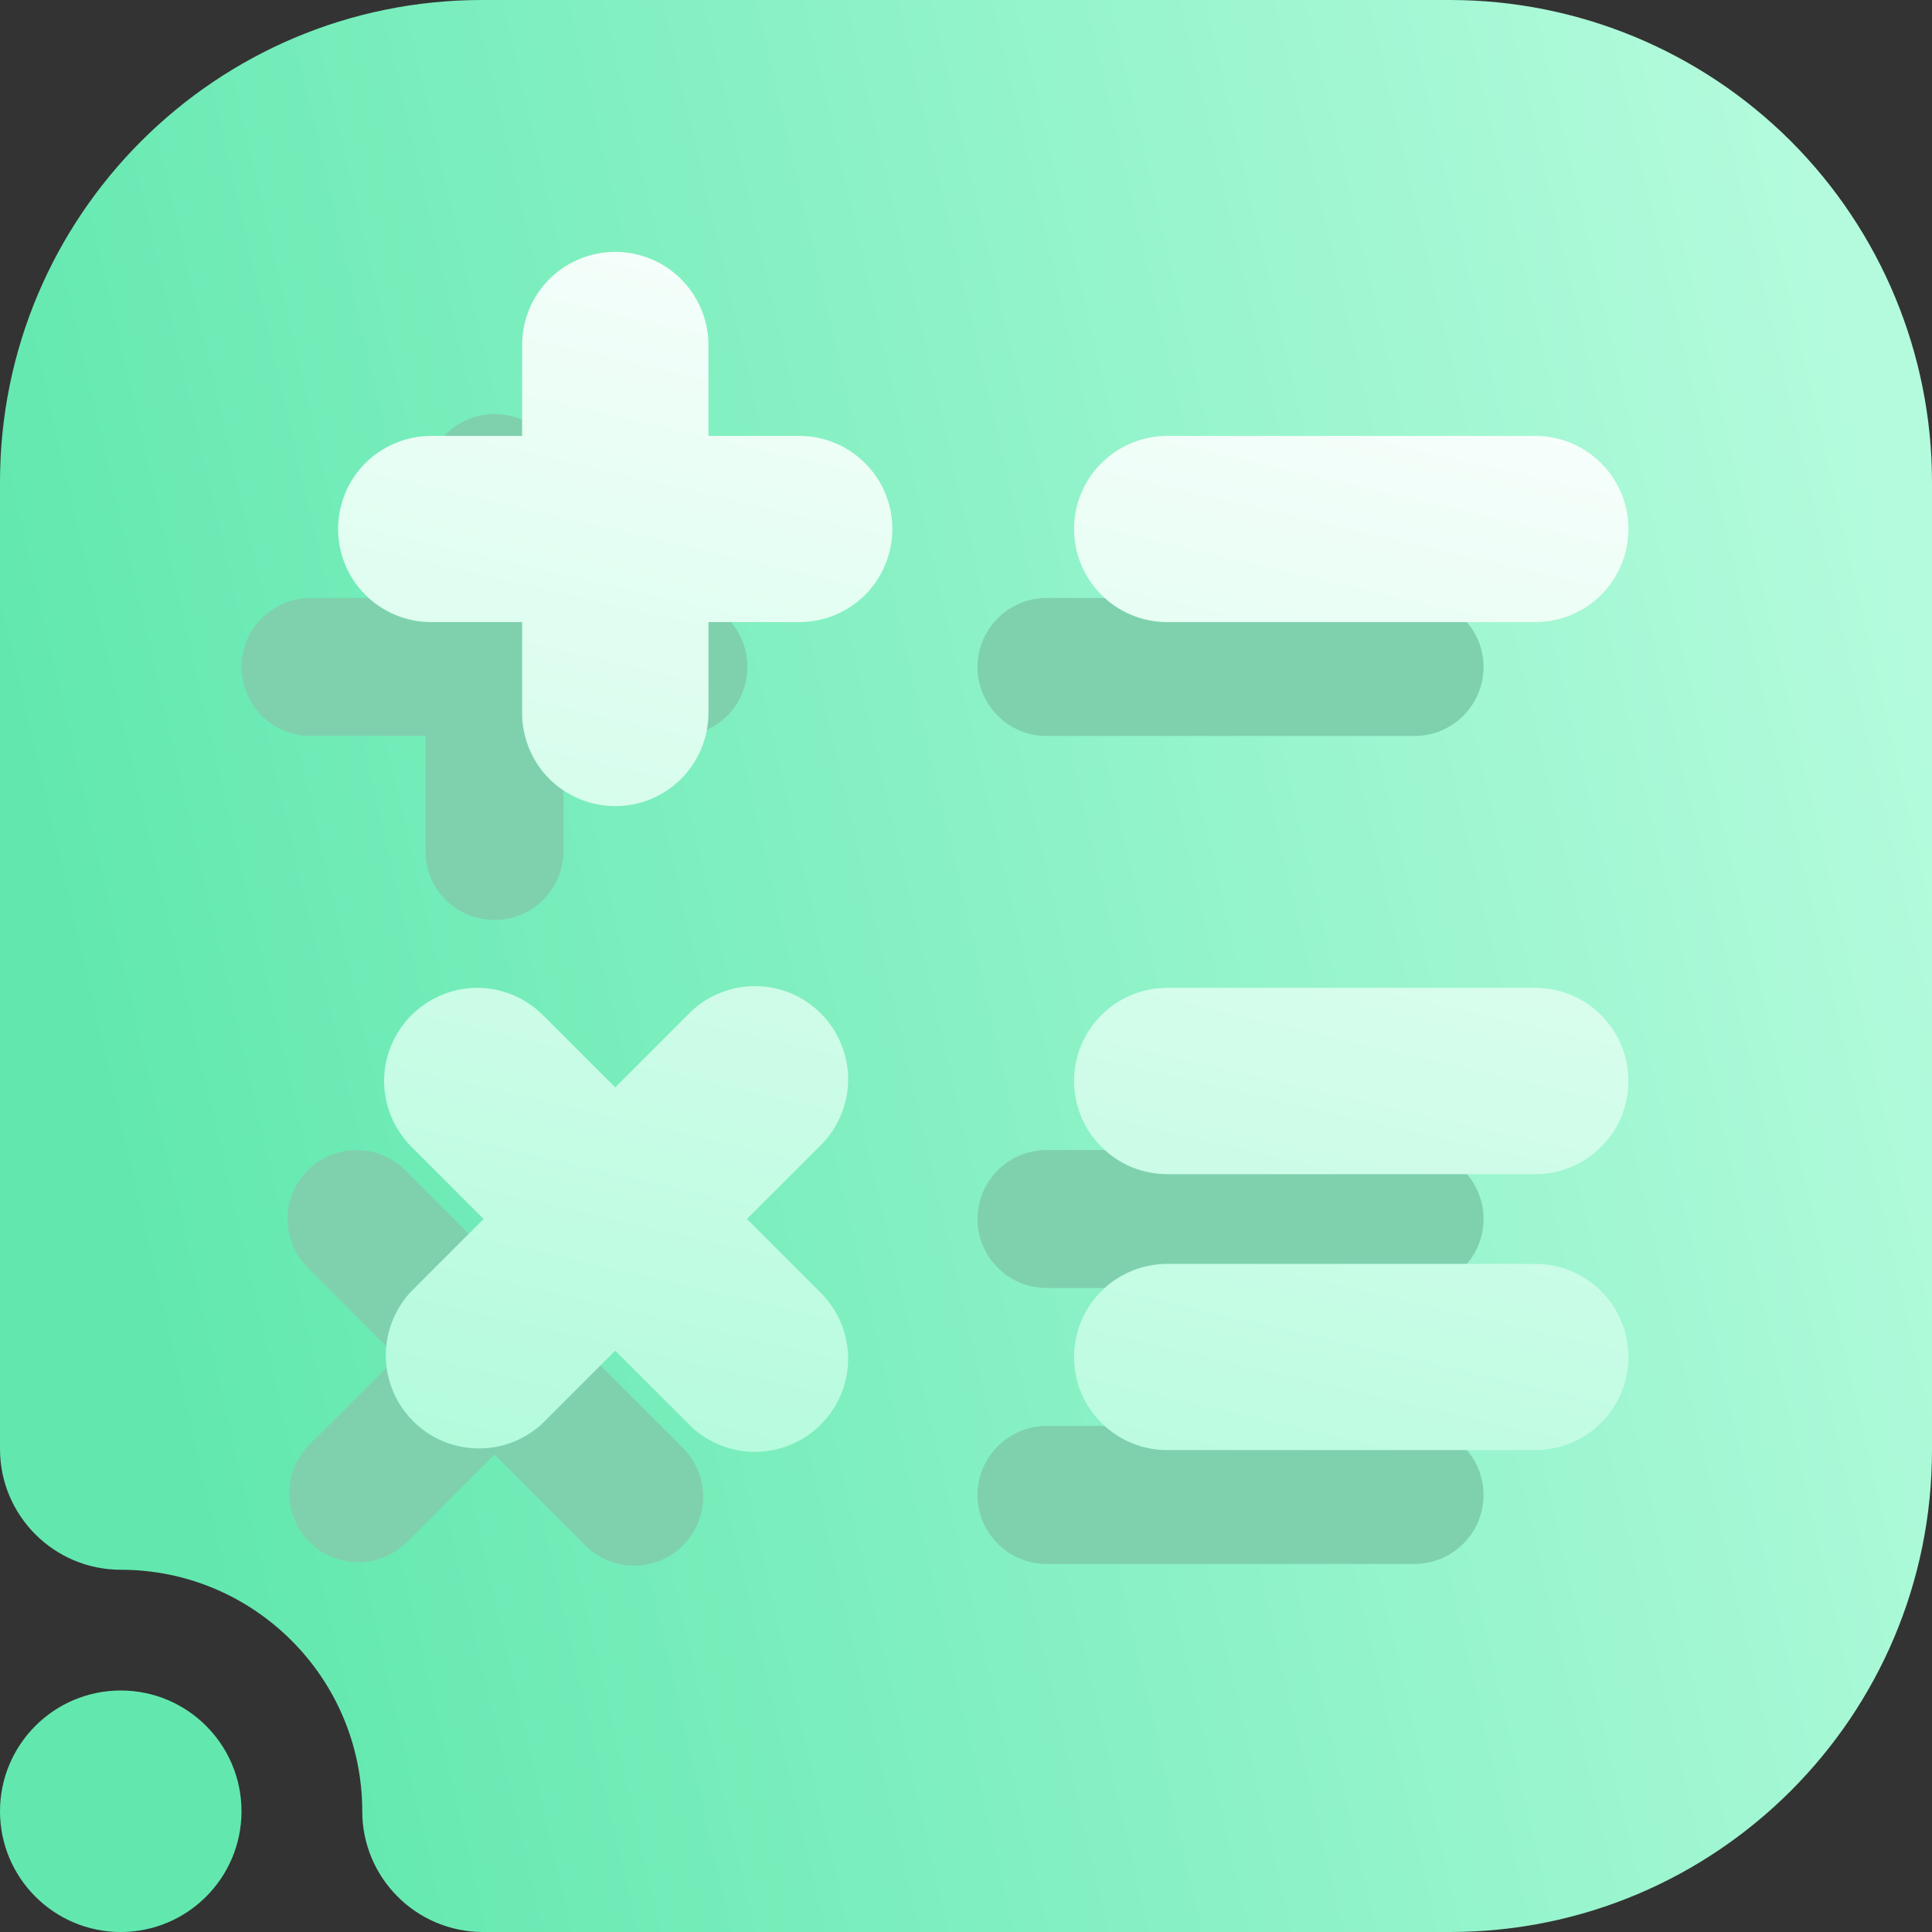 <svg width="16" height="16" viewBox="0 0 16 16" fill="none" xmlns="http://www.w3.org/2000/svg">
<rect x="0" y="0" width="16" height="16" fill="#333333" stroke="none"/>
<g clip-path="url(#clip0_8_587)">
<path fill-rule="evenodd" clip-rule="evenodd" d="M1 13C0.448 13 0 12.552 0 12V3.992C0 1.787 1.787 0 3.992 0C6.357 0 9.643 0 12.008 0C13.067 0 14.082 0.421 14.831 1.169C15.579 1.918 16 2.933 16 3.992C16 6.357 16 9.643 16 12.008C16 14.213 14.213 16 12.008 16C8.751 16 4 16 4 16C3.448 16 3 15.552 3 15C3 13.896 2.104 13 1 13ZM1 14C1.552 14 2 14.448 2 15C2 15.552 1.552 16 1 16C0.448 16 0 15.552 0 15C0 14.448 0.448 14 1 14Z" fill="url(#paint0_linear_8_587)"/>
<path fill-rule="evenodd" clip-rule="evenodd" d="M4.095 3.429C4.247 3.429 4.392 3.489 4.499 3.596C4.606 3.703 4.667 3.848 4.667 4V4.952H5.619C5.771 4.952 5.916 5.013 6.023 5.12C6.13 5.227 6.19 5.372 6.19 5.524C6.19 5.675 6.13 5.821 6.023 5.928C5.916 6.035 5.771 6.095 5.619 6.095H4.667V7.048C4.667 7.199 4.606 7.345 4.499 7.452C4.392 7.559 4.247 7.619 4.095 7.619C3.944 7.619 3.798 7.559 3.691 7.452C3.584 7.345 3.524 7.199 3.524 7.048V6.095H2.571C2.42 6.095 2.275 6.035 2.167 5.928C2.06 5.821 2 5.675 2 5.524C2 5.372 2.06 5.227 2.167 5.12C2.275 5.013 2.42 4.952 2.571 4.952H3.524V4C3.524 3.848 3.584 3.703 3.691 3.596C3.798 3.489 3.944 3.429 4.095 3.429ZM8.095 5.524C8.095 5.372 8.155 5.227 8.263 5.12C8.37 5.013 8.515 4.952 8.667 4.952H11.714C11.866 4.952 12.011 5.013 12.118 5.12C12.226 5.227 12.286 5.372 12.286 5.524C12.286 5.675 12.226 5.821 12.118 5.928C12.011 6.035 11.866 6.095 11.714 6.095H8.667C8.515 6.095 8.37 6.035 8.263 5.928C8.155 5.821 8.095 5.675 8.095 5.524ZM8.095 10.095C8.095 9.944 8.155 9.798 8.263 9.691C8.37 9.584 8.515 9.524 8.667 9.524H11.714C11.866 9.524 12.011 9.584 12.118 9.691C12.226 9.798 12.286 9.944 12.286 10.095C12.286 10.247 12.226 10.392 12.118 10.499C12.011 10.607 11.866 10.667 11.714 10.667H8.667C8.515 10.667 8.37 10.607 8.263 10.499C8.155 10.392 8.095 10.247 8.095 10.095ZM2.549 9.691C2.656 9.584 2.801 9.524 2.952 9.524C3.104 9.524 3.249 9.584 3.356 9.691L4.095 10.431L4.834 9.691C4.887 9.635 4.95 9.59 5.02 9.559C5.09 9.528 5.166 9.511 5.242 9.51C5.319 9.508 5.395 9.522 5.466 9.551C5.538 9.58 5.602 9.623 5.656 9.677C5.711 9.731 5.753 9.796 5.782 9.867C5.811 9.938 5.825 10.014 5.824 10.091C5.822 10.168 5.806 10.243 5.774 10.314C5.743 10.384 5.698 10.447 5.642 10.499L4.903 11.238L5.642 11.977C5.698 12.03 5.743 12.093 5.774 12.163C5.806 12.233 5.822 12.308 5.824 12.385C5.825 12.462 5.811 12.538 5.782 12.609C5.753 12.68 5.711 12.745 5.656 12.799C5.602 12.854 5.538 12.896 5.466 12.925C5.395 12.954 5.319 12.968 5.242 12.966C5.166 12.965 5.09 12.948 5.02 12.917C4.95 12.886 4.887 12.841 4.834 12.785L4.095 12.046L3.356 12.785C3.248 12.886 3.105 12.941 2.957 12.938C2.809 12.935 2.667 12.876 2.563 12.771C2.458 12.666 2.398 12.525 2.395 12.377C2.393 12.229 2.448 12.085 2.549 11.977L3.288 11.238L2.549 10.499C2.442 10.392 2.381 10.247 2.381 10.095C2.381 9.944 2.442 9.799 2.549 9.691ZM8.095 12.381C8.095 12.229 8.155 12.084 8.263 11.977C8.37 11.87 8.515 11.809 8.667 11.809H11.714C11.866 11.809 12.011 11.87 12.118 11.977C12.226 12.084 12.286 12.229 12.286 12.381C12.286 12.533 12.226 12.678 12.118 12.785C12.011 12.892 11.866 12.952 11.714 12.952H8.667C8.515 12.952 8.37 12.892 8.263 12.785C8.155 12.678 8.095 12.533 8.095 12.381Z" fill="#7FD1AE"/>
<path fill-rule="evenodd" clip-rule="evenodd" d="M5.095 2.286C5.247 2.286 5.392 2.346 5.499 2.453C5.606 2.56 5.667 2.706 5.667 2.857V3.81H6.619C6.771 3.81 6.916 3.87 7.023 3.977C7.13 4.084 7.19 4.229 7.19 4.381C7.19 4.532 7.13 4.678 7.023 4.785C6.916 4.892 6.771 4.952 6.619 4.952H5.667V5.905C5.667 6.056 5.606 6.202 5.499 6.309C5.392 6.416 5.247 6.476 5.095 6.476C4.944 6.476 4.798 6.416 4.691 6.309C4.584 6.202 4.524 6.056 4.524 5.905V4.952H3.571C3.42 4.952 3.275 4.892 3.167 4.785C3.06 4.678 3 4.532 3 4.381C3 4.229 3.06 4.084 3.167 3.977C3.275 3.87 3.42 3.81 3.571 3.81H4.524V2.857C4.524 2.706 4.584 2.56 4.691 2.453C4.798 2.346 4.944 2.286 5.095 2.286ZM9.095 4.381C9.095 4.229 9.155 4.084 9.263 3.977C9.37 3.87 9.515 3.81 9.667 3.81H12.714C12.866 3.81 13.011 3.87 13.118 3.977C13.226 4.084 13.286 4.229 13.286 4.381C13.286 4.532 13.226 4.678 13.118 4.785C13.011 4.892 12.866 4.952 12.714 4.952H9.667C9.515 4.952 9.37 4.892 9.263 4.785C9.155 4.678 9.095 4.532 9.095 4.381ZM9.095 8.952C9.095 8.801 9.155 8.655 9.263 8.548C9.37 8.441 9.515 8.381 9.667 8.381H12.714C12.866 8.381 13.011 8.441 13.118 8.548C13.226 8.655 13.286 8.801 13.286 8.952C13.286 9.104 13.226 9.249 13.118 9.356C13.011 9.464 12.866 9.524 12.714 9.524H9.667C9.515 9.524 9.37 9.464 9.263 9.356C9.155 9.249 9.095 9.104 9.095 8.952ZM3.549 8.549C3.656 8.442 3.801 8.381 3.952 8.381C4.104 8.381 4.249 8.442 4.356 8.549L5.095 9.288L5.834 8.549C5.887 8.492 5.95 8.447 6.02 8.416C6.09 8.385 6.166 8.368 6.242 8.367C6.319 8.365 6.395 8.38 6.466 8.408C6.538 8.437 6.602 8.48 6.656 8.534C6.711 8.588 6.753 8.653 6.782 8.724C6.811 8.795 6.825 8.871 6.824 8.948C6.822 9.025 6.806 9.101 6.774 9.171C6.743 9.241 6.698 9.304 6.642 9.356L5.903 10.095L6.642 10.834C6.698 10.887 6.743 10.95 6.774 11.02C6.806 11.09 6.822 11.166 6.824 11.242C6.825 11.319 6.811 11.395 6.782 11.466C6.753 11.537 6.711 11.602 6.656 11.656C6.602 11.711 6.538 11.753 6.466 11.782C6.395 11.811 6.319 11.825 6.242 11.824C6.166 11.822 6.09 11.806 6.02 11.774C5.95 11.743 5.887 11.698 5.834 11.642L5.095 10.903L4.356 11.642C4.248 11.743 4.105 11.798 3.957 11.795C3.809 11.793 3.667 11.733 3.563 11.628C3.458 11.523 3.398 11.382 3.395 11.234C3.393 11.086 3.448 10.943 3.549 10.834L4.288 10.095L3.549 9.356C3.442 9.249 3.381 9.104 3.381 8.952C3.381 8.801 3.442 8.656 3.549 8.549ZM9.095 11.238C9.095 11.086 9.155 10.941 9.263 10.834C9.37 10.727 9.515 10.667 9.667 10.667H12.714C12.866 10.667 13.011 10.727 13.118 10.834C13.226 10.941 13.286 11.086 13.286 11.238C13.286 11.39 13.226 11.535 13.118 11.642C13.011 11.749 12.866 11.809 12.714 11.809H9.667C9.515 11.809 9.37 11.749 9.263 11.642C9.155 11.535 9.095 11.39 9.095 11.238Z" fill="url(#paint1_linear_8_587)" stroke="url(#paint2_linear_8_587)" stroke-width="0.4"/>
</g>
<defs>
<linearGradient id="paint0_linear_8_587" x1="2" y1="14" x2="16.972" y2="10.546" gradientUnits="userSpaceOnUse">
<stop stop-color="#62E8AF"/>
<stop offset="1" stop-color="#B3FBDC"/>
</linearGradient>
<linearGradient id="paint1_linear_8_587" x1="3" y1="11.824" x2="5.623" y2="0.509" gradientUnits="userSpaceOnUse">
<stop stop-color="#B3FBDC"/>
<stop offset="1" stop-color="white"/>
</linearGradient>
<linearGradient id="paint2_linear_8_587" x1="3" y1="11.824" x2="5.623" y2="0.509" gradientUnits="userSpaceOnUse">
<stop stop-color="#B3FBDC"/>
<stop offset="1" stop-color="white"/>
</linearGradient>
<clipPath id="clip0_8_587">
<rect width="16" height="16" fill="white"/>
</clipPath>
</defs>
</svg>
